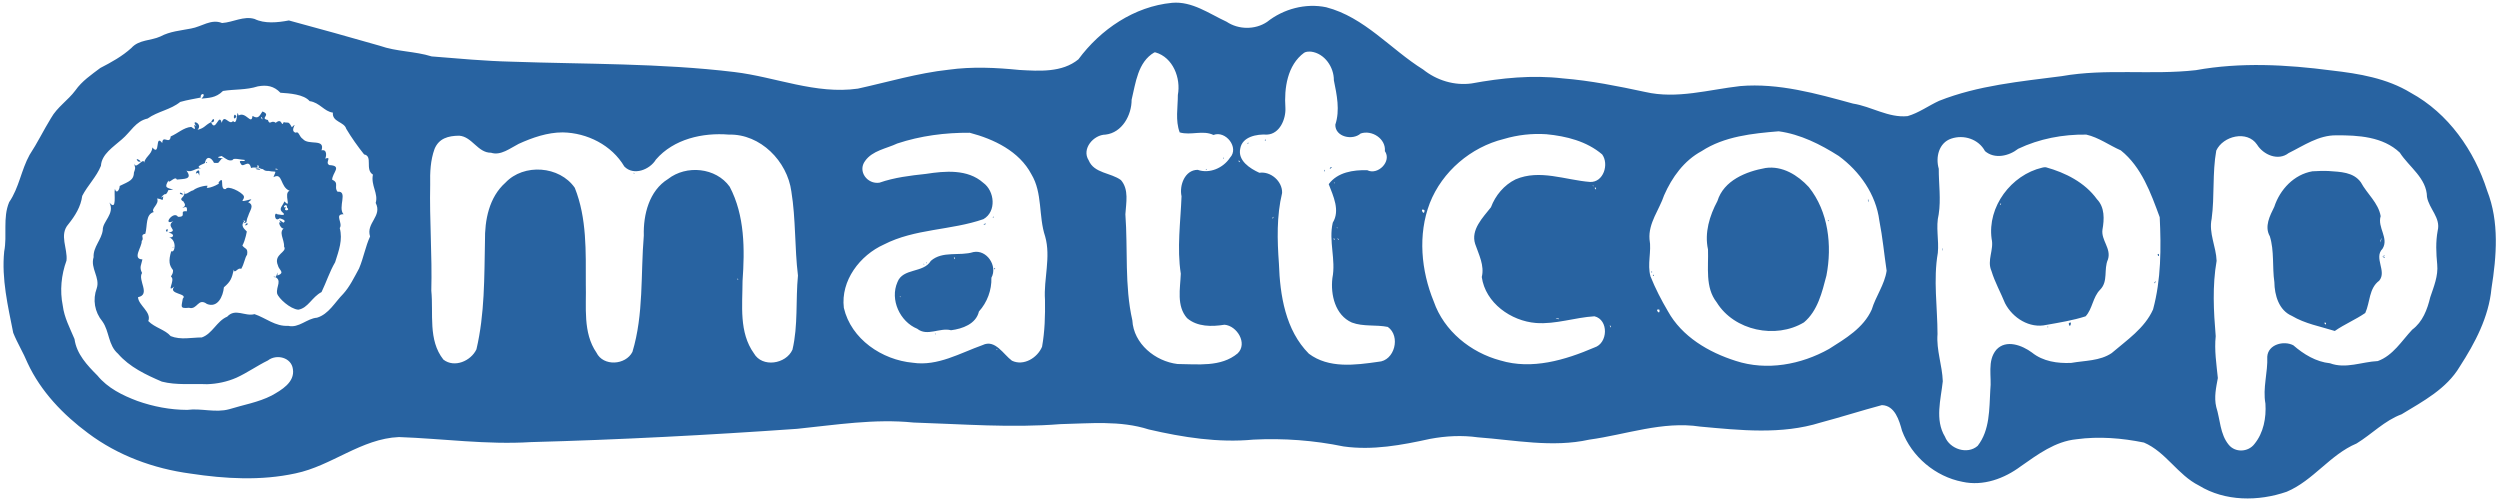 <?xml version="1.0" encoding="UTF-8" standalone="no"?>
<!-- Created with Inkscape (http://www.inkscape.org/) -->

<svg
   xmlns:dc="http://purl.org/dc/elements/1.1/"
   xmlns:cc="http://creativecommons.org/ns#"
   xmlns:rdf="http://www.w3.org/1999/02/22-rdf-syntax-ns#"
   xmlns:svg="http://www.w3.org/2000/svg"
   xmlns="http://www.w3.org/2000/svg"
   xmlns:sodipodi="http://sodipodi.sourceforge.net/DTD/sodipodi-0.dtd"
   xmlns:inkscape="http://www.inkscape.org/namespaces/inkscape"
   width="212.846"
   height="42.858"
   id="svg2"
   version="1.1"
   inkscape:version="0.48.1 r9760"
   sodipodi:docname="logo.svg">
  <defs
     id="defs4" />
  <sodipodi:namedview
     id="base"
     pagecolor="#ffffff"
     bordercolor="#666666"
     borderopacity="1.0"
     inkscape:pageopacity="0.0"
     inkscape:pageshadow="2"
     inkscape:zoom="2.8"
     inkscape:cx="85.50394"
     inkscape:cy="32.999375"
     inkscape:document-units="px"
     inkscape:current-layer="g3837"
     showgrid="false"
     showguides="true"
     inkscape:guide-bbox="true"
     fit-margin-top="0"
     fit-margin-left="0"
     fit-margin-right="0"
     fit-margin-bottom="0"
     inkscape:window-width="1366"
     inkscape:window-height="711"
     inkscape:window-x="0"
     inkscape:window-y="25"
     inkscape:window-maximized="1">
    <sodipodi:guide
       orientation="1,0"
       position="-46.143,47.011"
       id="guide4237" />
  </sodipodi:namedview>
  <g
     id="g3837"
     inkscape:groupmode="layer"
     inkscape:label="Layer 1 copy"
     style="display:inline"
     transform="translate(-38.286,-778.301)">
    <g
       transform="translate(16.163,-7.557)"
       style="fill:#2863a1;fill-opacity:1"
       id="g3839">
      <g
         id="g3841">
        <g
           style="font-size:40px;font-style:normal;font-variant:normal;font-weight:normal;font-stretch:normal;line-height:125%;letter-spacing:0px;word-spacing:0px;fill:#2863a1;fill-opacity:1;stroke:none;font-family:Overlock;-inkscape-font-specification:Overlock"
           id="text3843" />
        <g
           style="font-size:40px;font-style:normal;font-variant:normal;font-weight:normal;font-stretch:normal;line-height:125%;letter-spacing:0px;word-spacing:0px;fill:#2863a1;fill-opacity:1;stroke:none;font-family:Overlock;-inkscape-font-specification:Overlock"
           id="text3847" />
      </g>
    </g>
    <g
       id="g3761"
       style="fill:#ffffff;fill-opacity:1;display:inline"
       transform="translate(15.411,-7.177)">
      <g
         id="g3831"
         style="fill:#ffffff;fill-opacity:1">
        <g
           style="font-size:40px;font-style:normal;font-variant:normal;font-weight:normal;font-stretch:normal;line-height:125%;letter-spacing:0px;word-spacing:0px;fill:#ffffff;stroke:none;font-family:Overlock;-inkscape-font-specification:Overlock"
           id="text2985" />
        <g
           style="font-size:40px;font-style:normal;font-variant:normal;font-weight:normal;font-stretch:normal;line-height:125%;letter-spacing:0px;word-spacing:0px;fill:#ffffff;stroke:none;font-family:Overlock;-inkscape-font-specification:Overlock"
           id="text2989">
          <path
             id="path4299"
             style="fill:#2863a1;fill-opacity:1"
             d="M 122.656 785.719 C 119.45 786.025 116.57 787.981 114.688 790.531 C 113.296 791.669 111.355 791.528 109.667 791.434 C 107.662 791.234 105.64 791.136 103.636 791.414 C 101.017 791.697 98.478 792.46 95.913 793.024 C 92.325 793.535 88.906 792.029 85.395 791.61 C 79.102 790.851 72.75 790.95 66.425 790.729 C 64.154 790.676 61.889 790.462 59.625 790.281 C 58.182 789.831 56.642 789.881 55.212 789.375 C 52.638 788.631 50.054 787.921 47.469 787.219 C 46.496 787.405 45.397 787.508 44.551 787.093 C 43.632 786.81 42.703 787.38 41.781 787.438 C 40.843 787.062 40.056 787.748 39.141 787.906 C 38.222 788.089 37.366 788.14 36.525 788.586 C 35.715 788.954 34.703 788.843 34.062 789.562 C 33.276 790.274 32.348 790.786 31.415 791.265 C 30.65 791.843 29.852 792.378 29.293 793.175 C 28.666 794.019 27.741 794.599 27.218 795.532 C 26.583 796.565 26.056 797.657 25.392 798.667 C 24.683 799.95 24.495 801.468 23.656 802.688 C 23.094 804.025 23.503 805.499 23.232 806.89 C 22.999 809.231 23.551 811.535 24 813.812 C 24.355 814.695 24.861 815.504 25.226 816.39 C 26.348 818.805 28.249 820.783 30.369 822.354 C 32.905 824.262 35.965 825.381 39.098 825.799 C 42.049 826.246 45.094 826.421 48.031 825.781 C 51.108 825.144 53.636 822.82 56.844 822.688 C 60.582 822.821 64.314 823.353 68.06 823.118 C 75.629 822.916 83.192 822.519 90.744 821.987 C 94.032 821.653 97.335 821.113 100.647 821.452 C 104.813 821.583 108.987 821.923 113.151 821.588 C 115.661 821.532 118.247 821.259 120.678 822.04 C 123.594 822.715 126.595 823.19 129.594 822.906 C 132.162 822.777 134.743 822.969 137.261 823.487 C 139.733 823.838 142.214 823.374 144.625 822.844 C 145.971 822.593 147.34 822.522 148.698 822.711 C 151.847 822.944 155.043 823.604 158.181 822.909 C 161.312 822.48 164.425 821.312 167.62 821.797 C 171.025 822.109 174.55 822.495 177.874 821.455 C 179.622 820.99 181.346 820.437 183.094 819.969 C 184.206 820 184.571 821.272 184.812 822.156 C 185.632 824.357 187.655 826.057 189.954 826.498 C 191.723 826.888 193.517 826.226 194.929 825.172 C 196.372 824.166 197.853 823.051 199.665 822.875 C 201.576 822.615 203.526 822.774 205.406 823.156 C 207.279 823.954 208.281 825.916 210.093 826.817 C 212.308 828.18 215.156 828.178 217.562 827.344 C 219.821 826.395 221.248 824.188 223.511 823.235 C 224.809 822.44 225.894 821.284 227.344 820.749 C 229.167 819.642 231.169 818.589 232.293 816.693 C 233.597 814.676 234.768 812.467 234.994 810.038 C 235.429 807.284 235.67 804.372 234.629 801.717 C 233.537 798.293 231.322 795.121 228.122 793.377 C 226.093 792.139 223.712 791.744 221.389 791.479 C 217.557 790.976 213.64 790.762 209.818 791.453 C 206.027 791.878 202.183 791.294 198.412 791.96 C 194.894 792.416 191.293 792.744 187.969 794.062 C 187.067 794.473 186.237 795.093 185.287 795.364 C 183.658 795.53 182.21 794.544 180.636 794.297 C 177.515 793.443 174.306 792.533 171.038 792.806 C 168.356 793.108 165.647 793.933 162.946 793.308 C 160.623 792.81 158.29 792.34 155.918 792.15 C 153.328 791.851 150.714 792.113 148.162 792.582 C 146.694 792.783 145.187 792.318 144.037 791.395 C 141.264 789.669 139.046 786.939 135.781 786.094 C 134.025 785.731 132.147 786.235 130.75 787.344 C 129.732 788.027 128.316 788.01 127.304 787.328 C 125.825 786.647 124.365 785.562 122.656 785.719 z M 134.5 789.875 C 135.652 790.024 136.45 791.197 136.438 792.312 C 136.688 793.549 136.971 794.858 136.562 796.094 C 136.544 797.142 138.033 797.457 138.719 796.844 C 139.668 796.517 140.88 797.286 140.781 798.344 C 141.386 799.212 140.188 800.424 139.281 799.969 C 138.099 799.934 136.751 800.136 136 801.156 C 136.388 802.171 136.986 803.398 136.344 804.438 C 135.98 806.003 136.626 807.584 136.312 809.156 C 136.147 810.572 136.548 812.307 137.969 812.938 C 138.948 813.306 140.021 813.106 141.031 813.312 C 142.148 814.097 141.614 816.211 140.219 816.281 C 138.258 816.561 136.01 816.865 134.312 815.594 C 132.317 813.589 131.85 810.628 131.76 807.916 C 131.615 805.913 131.559 803.874 132.031 801.906 C 132.067 800.92 131.063 800.04 130.094 800.188 C 129.292 799.822 128.241 799.153 128.469 798.125 C 128.641 797.11 129.88 796.885 130.745 796.938 C 131.831 796.889 132.363 795.61 132.312 794.656 C 132.198 792.997 132.47 791.022 133.906 789.969 C 134.089 789.859 134.296 789.87 134.5 789.875 z M 121.25 789.938 C 122.746 790.367 123.423 792.128 123.156 793.562 C 123.157 794.622 122.93 795.73 123.312 796.75 C 124.258 797.029 125.274 796.534 126.188 796.969 C 127.22 796.559 128.406 798.052 127.594 798.906 C 127.023 799.782 125.855 800.291 124.844 799.938 C 123.754 799.939 123.265 801.259 123.469 802.188 C 123.386 804.383 123.068 806.592 123.406 808.781 C 123.36 810.04 123.024 811.522 123.938 812.562 C 124.809 813.315 126.052 813.297 127.125 813.125 C 128.194 813.209 129.116 814.718 128.25 815.562 C 126.823 816.756 124.848 816.478 123.125 816.469 C 121.231 816.241 119.386 814.743 119.281 812.75 C 118.608 809.785 118.908 806.727 118.688 803.719 C 118.745 802.754 119.008 801.62 118.312 800.812 C 117.452 800.171 116.023 800.247 115.562 799.125 C 114.938 798.15 115.981 796.946 117 796.938 C 118.41 796.775 119.226 795.281 119.219 793.969 C 119.569 792.531 119.743 790.76 121.156 789.938 L 121.25 789.938 z M 46.75 793.375 C 47.518 793.424 48.751 793.508 49.236 794.089 C 50.094 794.203 50.478 794.977 51.216 795.065 C 51.139 795.878 52.18 795.832 52.352 796.442 C 52.803 797.201 53.342 797.957 53.875 798.625 C 54.652 798.77 53.919 799.906 54.625 800.344 C 54.434 801.264 55.106 801.958 54.86 802.755 C 55.449 803.888 54.013 804.461 54.383 805.61 C 53.988 806.462 53.836 807.408 53.445 808.334 C 53.043 809.071 52.652 809.887 52.094 810.5 C 51.387 811.209 50.864 812.228 49.864 812.526 C 48.999 812.592 48.324 813.432 47.411 813.219 C 46.315 813.286 45.515 812.551 44.545 812.223 C 43.725 812.445 42.911 811.686 42.219 812.438 C 41.335 812.805 40.961 813.893 40.055 814.207 C 39.202 814.208 38.256 814.439 37.406 814.094 C 36.928 813.537 36.062 813.386 35.5 812.812 C 35.803 812.05 34.652 811.467 34.625 810.781 C 35.733 810.557 34.575 809.312 34.969 808.719 C 34.716 808.21 34.905 808.051 35 807.562 C 34.092 807.538 34.983 806.475 34.938 806 C 35.194 805.747 34.743 805.477 35.25 805.375 C 35.435 804.681 35.259 803.718 35.969 803.531 C 35.674 803.252 36.474 802.873 36.25 802.375 C 36.817 802.442 36.685 802.696 36.781 802.188 C 36.322 802.561 36.908 801.859 36.996 802.024 C 37.396 801.559 36.902 801.719 37.625 801.625 C 37.055 801.45 36.838 801.465 37.219 800.844 C 37.211 801.21 37.794 800.396 37.932 800.768 C 38.504 800.691 39.323 800.793 38.75 800 C 39.198 800.21 39.515 799.755 40 799.812 C 39.314 799.65 40.508 799.367 40.32 799.321 C 40.482 798.665 40.908 798.927 41.094 799.344 C 41.607 799.369 41.396 799.367 41.736 799.005 C 42.239 798.919 40.866 798.963 41.744 798.759 C 42.159 799.015 42.323 799.216 42.68 799.106 C 42.713 798.885 43.374 799.081 43.702 799.092 C 43.813 799.361 43.014 798.932 43.406 799.469 C 43.606 799.769 44.063 798.987 44.25 799.781 C 44.59 799.648 44.96 799.908 44.75 799.562 C 45.258 799.627 44.486 799.66 45.188 799.875 C 45.312 799.823 45.293 800.062 45.75 800.031 C 46.439 800.177 46.407 799.892 46.156 800.562 C 46.965 800.118 46.704 801.403 47.531 801.719 C 46.975 801.923 47.758 803.339 47.094 802.625 C 46.859 803.146 46.552 803.252 47 803.625 C 47.259 803.896 46.509 803.716 46.464 803.714 C 46.201 803.451 46.21 804.453 46.688 804.062 C 46.705 804.069 47.369 804.22 47 804.438 C 46.725 804.235 46.498 804.081 46.812 804.469 C 46.414 804.128 46.825 805.24 47.156 804.844 C 46.497 805.184 47.106 805.859 47.059 806.471 C 47.373 806.955 46.123 807.105 46.537 808.075 C 46.616 808.474 47.189 808.679 46.5 808.938 C 46.513 808.159 46.472 809.398 46.156 809 C 46.992 809.287 46.353 809.863 46.469 810.469 C 46.587 810.874 47.579 811.789 48.274 811.845 C 49.115 811.7 49.425 810.774 50.25 810.344 C 50.67 809.473 50.937 808.607 51.408 807.803 C 51.732 806.781 52.066 805.899 51.8 804.893 C 52.097 804.48 51.312 803.699 52.125 803.719 C 51.602 803.158 52.543 801.712 51.615 801.801 C 51.278 801.41 51.778 801.041 51.156 800.781 C 51.153 800.196 52.047 799.591 50.921 799.534 C 50.491 799.326 51.196 798.78 50.555 798.981 C 50.633 798.934 50.794 798.145 50.25 798.281 C 50.577 797.233 49.137 797.886 48.661 797.312 C 48.336 797.108 48.322 796.612 48.058 796.777 C 47.447 796.638 48.349 795.709 47.719 796.312 C 47.411 795.712 47.393 796.001 47.031 795.875 C 46.811 796.393 46.931 795.442 46.349 795.936 C 45.973 795.639 45.848 796.203 45.683 795.694 C 44.938 795.547 46.02 795.272 45.219 794.969 C 44.968 795.335 44.869 795.655 44.375 795.344 C 44.279 796.185 43.813 794.938 43.188 795.312 C 43.009 794.541 43.131 796.276 42.719 795.781 C 42.37 796.203 41.981 795.098 41.75 795.938 C 41.518 794.992 41.229 796.834 40.844 795.875 C 40.278 796.17 40.328 796.368 39.688 796.531 C 40.211 796.014 39.045 795.553 39.594 796.219 C 39.095 795.837 39.864 796.832 39.156 796.281 C 38.508 796.335 38.01 796.836 37.406 797.094 C 37.336 797.839 36.72 796.913 36.688 797.656 C 36.046 796.824 36.552 798.857 35.844 798.031 C 35.825 798.664 35.118 798.841 35.125 799.531 C 35.283 798.567 34.383 800.042 34.344 799.406 C 34.283 799.758 34.498 799.594 34.281 800.156 C 34.262 800.801 33.929 800.896 33.062 801.312 C 33.083 801.558 32.81 802.074 32.656 801.562 C 32.556 801.925 32.861 803.526 32.188 802.719 C 32.688 803.666 31.591 804.342 31.625 805.062 C 31.53 805.881 30.792 806.508 30.844 807.375 C 30.548 808.319 31.413 809.104 31.112 810.021 C 30.749 810.992 30.932 812.043 31.594 812.844 C 32.197 813.687 32.072 814.857 32.923 815.595 C 33.905 816.731 35.304 817.388 36.656 817.969 C 37.908 818.29 39.22 818.134 40.5 818.188 C 41.36 818.163 42.23 817.978 43.017 817.63 C 43.931 817.212 44.78 816.606 45.676 816.171 C 46.417 815.589 47.692 815.909 47.812 816.906 C 47.991 818.023 46.834 818.692 46 819.156 C 44.871 819.734 43.59 819.945 42.384 820.32 C 41.208 820.641 40.007 820.216 38.812 820.375 C 37.372 820.371 35.921 820.095 34.567 819.614 C 33.303 819.138 32.044 818.519 31.175 817.456 C 30.305 816.582 29.392 815.622 29.219 814.344 C 28.83 813.413 28.345 812.52 28.219 811.5 C 27.959 810.223 28.091 808.883 28.536 807.664 C 28.651 806.638 27.893 805.48 28.696 804.567 C 29.265 803.86 29.759 803.07 29.875 802.156 C 30.338 801.257 31.091 800.537 31.469 799.594 C 31.525 798.604 32.532 797.982 33.249 797.344 C 34.003 796.713 34.42 795.791 35.443 795.57 C 36.313 794.952 37.395 794.827 38.219 794.156 C 38.876 793.97 39.451 793.893 39.969 793.781 C 39.884 793.349 40.524 793.399 40.031 793.875 C 40.597 793.806 41.245 793.84 41.859 793.222 C 42.836 793.061 43.805 793.156 44.828 792.831 C 45.591 792.691 46.2 792.798 46.75 793.375 z M 40.844 795.875 C 41.249 795.995 41.129 795.245 40.844 795.875 z M 43 795.406 C 42.77 794.856 42.661 795.951 43 795.406 z M 44.844 799.812 C 44.141 799.823 45.518 800.075 44.844 799.812 z M 45.156 795.438 C 45.361 795.891 44.986 795.432 45.156 795.438 z M 174.312 796.656 C 176.157 796.908 177.863 797.767 179.416 798.753 C 181.21 800.065 182.594 802.028 182.88 804.265 C 183.157 805.676 183.289 807.11 183.5 808.531 C 183.326 809.713 182.572 810.703 182.231 811.836 C 181.526 813.406 179.986 814.307 178.594 815.188 C 176.209 816.526 173.291 817.066 170.651 816.203 C 168.35 815.473 166.073 814.143 164.875 811.969 C 164.315 811.021 163.803 810.027 163.396 809.009 C 163.102 807.969 163.501 806.897 163.312 805.844 C 163.206 804.468 164.139 803.349 164.555 802.103 C 165.224 800.576 166.253 799.146 167.75 798.344 C 169.68 797.083 172.071 796.84 174.312 796.656 z M 70.781 796.75 C 72.865 796.784 74.962 797.836 76.031 799.656 C 76.827 800.47 78.2 799.924 78.719 799.062 C 80.235 797.307 82.705 796.755 84.938 796.938 C 87.612 796.869 89.908 799.204 90.25 801.781 C 90.635 804.148 90.522 806.56 90.812 808.938 C 90.608 811.038 90.832 813.18 90.344 815.25 C 89.794 816.48 87.769 816.799 87.062 815.562 C 85.782 813.775 86.089 811.474 86.094 809.406 C 86.285 806.706 86.292 803.832 85 801.375 C 83.827 799.734 81.303 799.501 79.75 800.719 C 78.144 801.71 77.635 803.753 77.688 805.531 C 77.411 808.833 77.69 812.226 76.719 815.438 C 76.141 816.572 74.236 816.692 73.656 815.5 C 72.484 813.797 72.805 811.609 72.75 809.656 C 72.746 806.91 72.85 804.067 71.812 801.469 C 70.517 799.594 67.469 799.373 65.906 801.031 C 64.509 802.273 64.138 804.221 64.165 806.008 C 64.103 809.087 64.148 812.201 63.438 815.219 C 62.972 816.212 61.559 816.824 60.625 816.094 C 59.302 814.424 59.791 812.184 59.596 810.223 C 59.676 807.216 59.435 804.212 59.5 801.203 C 59.478 800.149 59.521 799.124 59.873 798.155 C 60.247 797.255 61.034 797.04 61.969 797.031 C 63.076 797.11 63.546 798.494 64.682 798.482 C 65.51 798.752 66.318 798.088 67.035 797.725 C 68.209 797.191 69.477 796.751 70.781 796.75 z M 105.438 796.781 C 107.496 797.323 109.65 798.35 110.686 800.314 C 111.653 801.918 111.279 803.882 111.858 805.607 C 112.361 807.387 111.72 809.207 111.844 811.012 C 111.865 812.345 111.83 813.685 111.594 815 C 111.198 815.946 110.026 816.664 109.031 816.188 C 108.299 815.653 107.602 814.335 106.536 814.855 C 104.619 815.536 102.709 816.676 100.599 816.362 C 97.972 816.125 95.337 814.354 94.719 811.688 C 94.437 809.37 96.087 807.211 98.132 806.293 C 100.764 804.939 103.849 805.096 106.601 804.137 C 107.733 803.494 107.564 801.739 106.581 801.036 C 105.254 799.859 103.332 800.032 101.705 800.283 C 100.37 800.427 99.024 800.585 97.75 801.031 C 96.718 801.189 95.875 800.062 96.526 799.184 C 97.145 798.296 98.341 798.134 99.268 797.694 C 101.249 797.038 103.354 796.764 105.438 796.781 z M 154.531 796.906 C 156.219 797.067 157.965 797.5 159.281 798.625 C 159.881 799.453 159.398 801.016 158.25 800.969 C 156.152 800.808 153.959 799.865 151.906 800.75 C 150.93 801.228 150.191 802.114 149.812 803.125 C 149.128 803.996 148.076 805.037 148.469 806.25 C 148.777 807.152 149.274 808.083 149.031 809.062 C 149.338 811.273 151.526 812.812 153.651 812.977 C 155.335 813.101 156.956 812.506 158.625 812.406 C 159.852 812.701 159.779 814.704 158.625 815.062 C 156.134 816.131 153.303 816.98 150.613 816.166 C 148.087 815.492 145.816 813.661 144.944 811.15 C 143.866 808.524 143.575 805.456 144.605 802.77 C 145.666 800.076 148.104 798.003 150.906 797.312 C 152.081 796.963 153.308 796.824 154.531 796.906 z M 200.5 796.938 C 201.565 797.183 202.45 797.849 203.438 798.281 C 205.208 799.698 205.99 801.913 206.75 803.969 C 206.875 806.595 206.873 809.273 206.182 811.826 C 205.464 813.431 203.95 814.432 202.66 815.539 C 201.662 816.216 200.372 816.171 199.219 816.375 C 198.047 816.428 196.815 816.252 195.877 815.496 C 195.043 814.878 193.673 814.347 192.844 815.25 C 192.035 816.202 192.463 817.544 192.326 818.678 C 192.235 820.295 192.298 822.1 191.25 823.438 C 190.37 824.209 188.874 823.708 188.466 822.657 C 187.594 821.215 188.117 819.486 188.281 817.938 C 188.236 816.584 187.724 815.285 187.832 813.92 C 187.828 811.614 187.461 809.296 187.859 807.005 C 187.967 805.913 187.667 804.813 187.932 803.725 C 188.133 802.443 187.933 801.137 187.938 799.844 C 187.654 798.868 187.942 797.636 189 797.281 C 190.07 796.915 191.332 797.324 191.875 798.344 C 192.697 799.052 193.922 798.76 194.699 798.146 C 196.504 797.288 198.507 796.909 200.5 796.938 z M 221.781 797 C 223.65 796.987 225.758 797.111 227.188 798.469 C 227.982 799.702 229.477 800.636 229.505 802.242 C 229.677 803.249 230.692 804.025 230.415 805.119 C 230.237 806.072 230.284 807.036 230.375 807.991 C 230.471 808.975 230.084 809.883 229.78 810.791 C 229.536 811.822 229.132 812.891 228.251 813.541 C 227.349 814.501 226.611 815.752 225.312 816.219 C 223.963 816.281 222.585 816.904 221.25 816.406 C 220.062 816.286 219.007 815.643 218.125 814.875 C 217.311 814.453 215.973 814.8 215.906 815.844 C 215.965 817.176 215.507 818.506 215.75 819.844 C 215.829 821.044 215.591 822.332 214.812 823.281 C 214.28 823.977 213.183 824.031 212.625 823.344 C 211.879 822.438 211.903 821.198 211.562 820.125 C 211.364 819.297 211.552 818.461 211.699 817.662 C 211.581 816.479 211.39 815.284 211.517 814.099 C 211.338 811.967 211.223 809.806 211.594 807.688 C 211.553 806.476 210.911 805.33 211.172 804.099 C 211.43 802.175 211.222 800.203 211.564 798.298 C 212.141 797.05 214.19 796.549 215.031 797.781 C 215.569 798.66 216.833 799.207 217.725 798.51 C 219.018 797.872 220.279 796.981 221.781 797 z M 130.562 797.438 C 130.691 797.596 130.59 797.152 130.562 797.438 z M 129.094 797.656 C 129.073 797.882 129.268 797.516 129.094 797.656 z M 127 798.938 C 127.115 799.052 127.115 798.823 127 798.938 z M 34.625 799.219 C 35.281 799.396 34.183 798.707 34.625 799.219 z M 128.375 799.156 C 128.629 799.461 128.142 799.122 128.375 799.156 z M 40.406 799.344 C 40.609 799.391 40.456 799.18 40.406 799.344 z M 136.156 799.719 C 135.894 800.084 136.485 799.579 136.156 799.719 z M 196.75 799.75 C 194.107 800.367 192.066 803.077 192.438 805.812 C 192.655 806.744 192.018 807.643 192.425 808.551 C 192.713 809.501 193.207 810.375 193.578 811.291 C 194.227 812.552 195.672 813.468 197.112 813.136 C 198.226 812.939 199.371 812.755 200.44 812.409 C 201.029 811.777 201.044 810.776 201.68 810.139 C 202.387 809.419 201.96 808.417 202.344 807.562 C 202.638 806.63 201.751 805.934 201.875 805.031 C 202.032 804.146 202.08 803.133 201.406 802.438 C 200.379 801.013 198.72 800.178 197.062 799.719 L 196.906 799.719 L 196.75 799.75 z M 173.188 799.781 C 171.532 800.077 169.63 800.839 169.094 802.594 C 168.424 803.844 167.981 805.295 168.291 806.714 C 168.348 808.223 168.026 809.939 169.031 811.219 C 170.522 813.64 174.064 814.366 176.461 812.925 C 177.631 811.945 178.006 810.355 178.375 808.938 C 178.869 806.376 178.547 803.494 176.875 801.406 C 175.938 800.389 174.624 799.573 173.188 799.781 z M 46.438 799.844 C 46.779 800.022 45.986 799.843 46.438 799.844 z M 125.531 799.906 C 125.62 800.06 125.62 799.753 125.531 799.906 z M 135.625 800 C 135.684 800.311 135.715 799.738 135.625 800 z M 39.594 800.094 C 39.448 800.591 39.694 799.849 39.844 800.438 C 39.831 800.287 39.941 799.755 39.594 800.094 z M 219.75 800.062 C 218.184 800.329 216.984 801.613 216.505 803.083 C 216.129 803.848 215.647 804.76 216.125 805.594 C 216.517 806.854 216.321 808.202 216.511 809.495 C 216.526 810.607 216.89 811.897 218.002 812.372 C 219.123 813.042 220.426 813.27 221.656 813.656 C 222.48 813.081 223.421 812.694 224.25 812.125 C 224.666 811.216 224.554 810.024 225.438 809.375 C 226.11 808.567 224.947 807.433 225.719 806.656 C 226.285 805.757 225.262 804.841 225.562 803.88 C 225.366 802.746 224.401 801.979 223.875 801 C 223.234 800.113 222.122 800.114 221.142 800.039 C 220.678 800.015 220.213 800.038 219.75 800.062 z M 76.844 800.25 C 77.041 800.304 76.691 800.086 76.844 800.25 z M 41.469 801.031 C 41.817 801.095 40.229 801.727 40.519 801.357 C 40.765 801.187 39.694 801.353 39.312 801.688 C 39.057 801.7 38.524 802.315 38.531 801.719 C 38.768 802.365 37.892 802.295 38.562 802.688 C 38.347 802.573 38.915 802.967 38.406 803.156 C 38.489 803.218 38.877 802.863 38.781 803.469 C 38.04 803.382 38.855 803.961 38.031 803.938 C 37.662 803.366 36.661 804.724 37.625 804.312 C 36.92 804.794 38.162 805.111 37.219 805.281 C 37.783 805.389 37.676 805.733 37.281 805.688 C 37.957 805.931 37.778 807.059 37.452 806.864 C 37.201 807.718 37.288 808.07 37.606 808.476 C 37.63 808.896 37.341 808.976 37.469 809.062 C 37.797 809.349 36.989 810.459 37.719 809.875 C 37.128 810.547 38.914 810.435 38.438 810.906 C 38.352 811.538 38.122 811.775 38.959 811.681 C 39.69 811.892 39.719 810.788 40.495 811.358 C 41.412 811.722 41.865 810.707 41.938 809.938 C 42.526 809.434 42.602 809.186 42.781 808.438 C 42.841 808.859 43.135 808.195 43.407 808.375 C 43.674 807.93 43.713 807.433 43.913 807.163 C 44.007 806.566 43.726 806.699 43.511 806.381 C 43.767 805.949 43.918 805.055 43.883 805.183 C 43.731 804.994 43.265 804.725 43.719 804.25 C 43.18 804.271 44.102 804.094 43.594 804.5 C 44.032 804.376 43.745 804.445 44 803.875 C 44.17 803.338 44.524 803.001 44.071 802.723 C 43.763 802.782 44.737 802.276 43.951 802.52 C 43.12 802.722 43.771 802.478 43.625 802.156 C 43.42 801.798 42.248 801.233 42.103 801.571 C 41.507 801.718 42.071 800.253 41.469 801.031 z M 43.844 804.5 C 43.505 804.906 44.267 804.463 43.844 804.5 z M 38.5 802.031 C 38.063 801.658 38.097 802.113 38.5 802.031 z M 136.5 801.031 C 136.579 801.203 136.328 800.952 136.5 801.031 z M 158.531 801.281 C 158.611 801.453 158.36 801.202 158.531 801.281 z M 158.719 801.438 C 158.895 801.819 158.495 801.414 158.719 801.438 z M 181.906 802.531 C 182.052 803.049 181.914 802.151 181.906 802.531 z M 193.25 802.812 C 193.185 803.049 193.058 802.785 193.25 802.812 z M 47.312 803.156 C 47.676 803.451 46.858 803.482 47.25 803.125 C 46.761 803.243 47.321 802.637 47.312 803.156 z M 144.156 803.375 C 144.151 803.99 143.676 803.091 144.156 803.375 z M 163.844 804.25 C 163.966 803.822 164.048 803.537 163.844 804.25 z M 107.406 803.969 C 107.393 804.201 107.566 803.743 107.406 803.969 z M 131.281 804.031 C 131.094 804.263 131.32 803.726 131.281 804.031 z M 178.5 804.281 C 178.678 804.411 178.475 804.073 178.5 804.281 z M 106.75 804.531 C 106.798 804.728 106.857 804.387 106.75 804.531 z M 106.625 804.562 C 106.683 804.767 106.797 804.414 106.625 804.562 z M 136.719 804.844 C 136.851 804.994 136.582 804.844 136.719 804.844 z M 37 805.094 C 37.153 805.502 37.245 804.69 37 805.094 z M 225.594 805.938 C 225.319 806.526 225.77 805.294 225.594 805.938 z M 136.469 805.781 C 136.623 806.058 136.269 805.763 136.469 805.781 z M 136.844 805.844 C 136.873 806.09 136.622 805.578 136.844 805.844 z M 37.5 806.594 C 37.8 806.478 37.674 806.437 37.5 806.594 z M 188.25 806.688 C 188.215 807.21 188.351 806.321 188.25 806.688 z M 105.75 806.938 C 104.57 807.308 103.128 806.807 102.125 807.688 C 101.5 808.746 99.743 808.277 99.281 809.5 C 98.627 810.989 99.492 812.865 100.969 813.469 C 101.816 814.153 102.9 813.34 103.844 813.594 C 104.809 813.474 105.974 813.062 106.219 812 C 106.923 811.222 107.315 810.174 107.281 809.125 C 107.831 808.13 106.893 806.712 105.75 806.938 z M 206.562 807.156 C 206.731 807.544 206.737 806.899 206.562 807.156 z M 225.812 807.25 C 225.901 807.404 225.901 807.096 225.812 807.25 z M 225.875 807.438 C 226.059 807.389 225.447 807.157 225.875 807.438 z M 104.188 807.469 C 104.192 807.739 103.96 807.13 104.188 807.469 z M 101.75 807.906 C 101.855 807.828 101.692 807.734 101.75 807.906 z M 101.531 808 C 101.668 808 101.399 807.85 101.531 808 z M 107.531 808.312 C 107.501 808.599 107.705 808.181 107.531 808.312 z M 163.5 808.719 C 163.607 808.608 163.438 808.419 163.5 808.719 z M 163.594 808.906 C 163.652 809.11 163.765 808.758 163.594 808.906 z M 85.719 809.25 C 85.732 809.482 85.559 809.024 85.719 809.25 z M 206.312 809.5 C 206.177 809.813 206.622 809.238 206.312 809.5 z M 99.531 810.719 C 99.684 810.883 99.334 810.665 99.531 810.719 z M 164.156 811.844 C 164.245 812.432 163.673 811.692 164.156 811.844 z M 155.562 812.594 C 155.842 812.756 154.922 812.51 155.562 812.594 z M 106.281 813.125 C 106.369 812.862 106.355 812.905 106.281 813.125 z M 199 813.031 C 199.118 813.606 199.35 812.621 199 813.031 z M 220.906 812.969 C 220.948 813.332 220.594 812.817 220.906 812.969 z M 160.031 813.281 C 160.036 813.552 159.804 812.943 160.031 813.281 z M 197.188 813.312 C 197.276 813.466 197.276 813.159 197.188 813.312 z M 102.469 813.906 C 102.587 814.043 102.516 813.788 102.469 813.906 z M 107.781 815.219 C 107.78 815.396 107.635 815.147 107.781 815.219 z "
             inkscape:connector-curvature="0"
             sodipodi:nodetypes="ccscccccccccccscsccccsssscccccccccccccccccscccccccccccscscscccsccsccssscccccccccccsccccccscccccccccccccccccscscscccsccsccssscccccccccccsccccccscccccccccccccccccccsccccccccsccccccccccccccccccccccccccccccccccccccccccscccccccccccccccccccccccscccscccccssccscccsccccccccccccccccccccccscccscccccssccscccscccccccccccccccccccccccccccccsccccccccsccsscccccccccccccccccccccccccccccccsccccccscccccccccccssccccscccssccccccccccccccccccccccccccccccccsccccccccccccccccccccccccccccccccccccccccccccccccccccccccccccccccccccccccccccccccccccccccccccccccc" />
        </g>
      </g>
    </g>
  </g>
  <g
     inkscape:label="Layer 1"
     inkscape:groupmode="layer"
     id="layer1"
     style="display:inline"
     transform="translate(-38.286,-778.301)" />
</svg>
